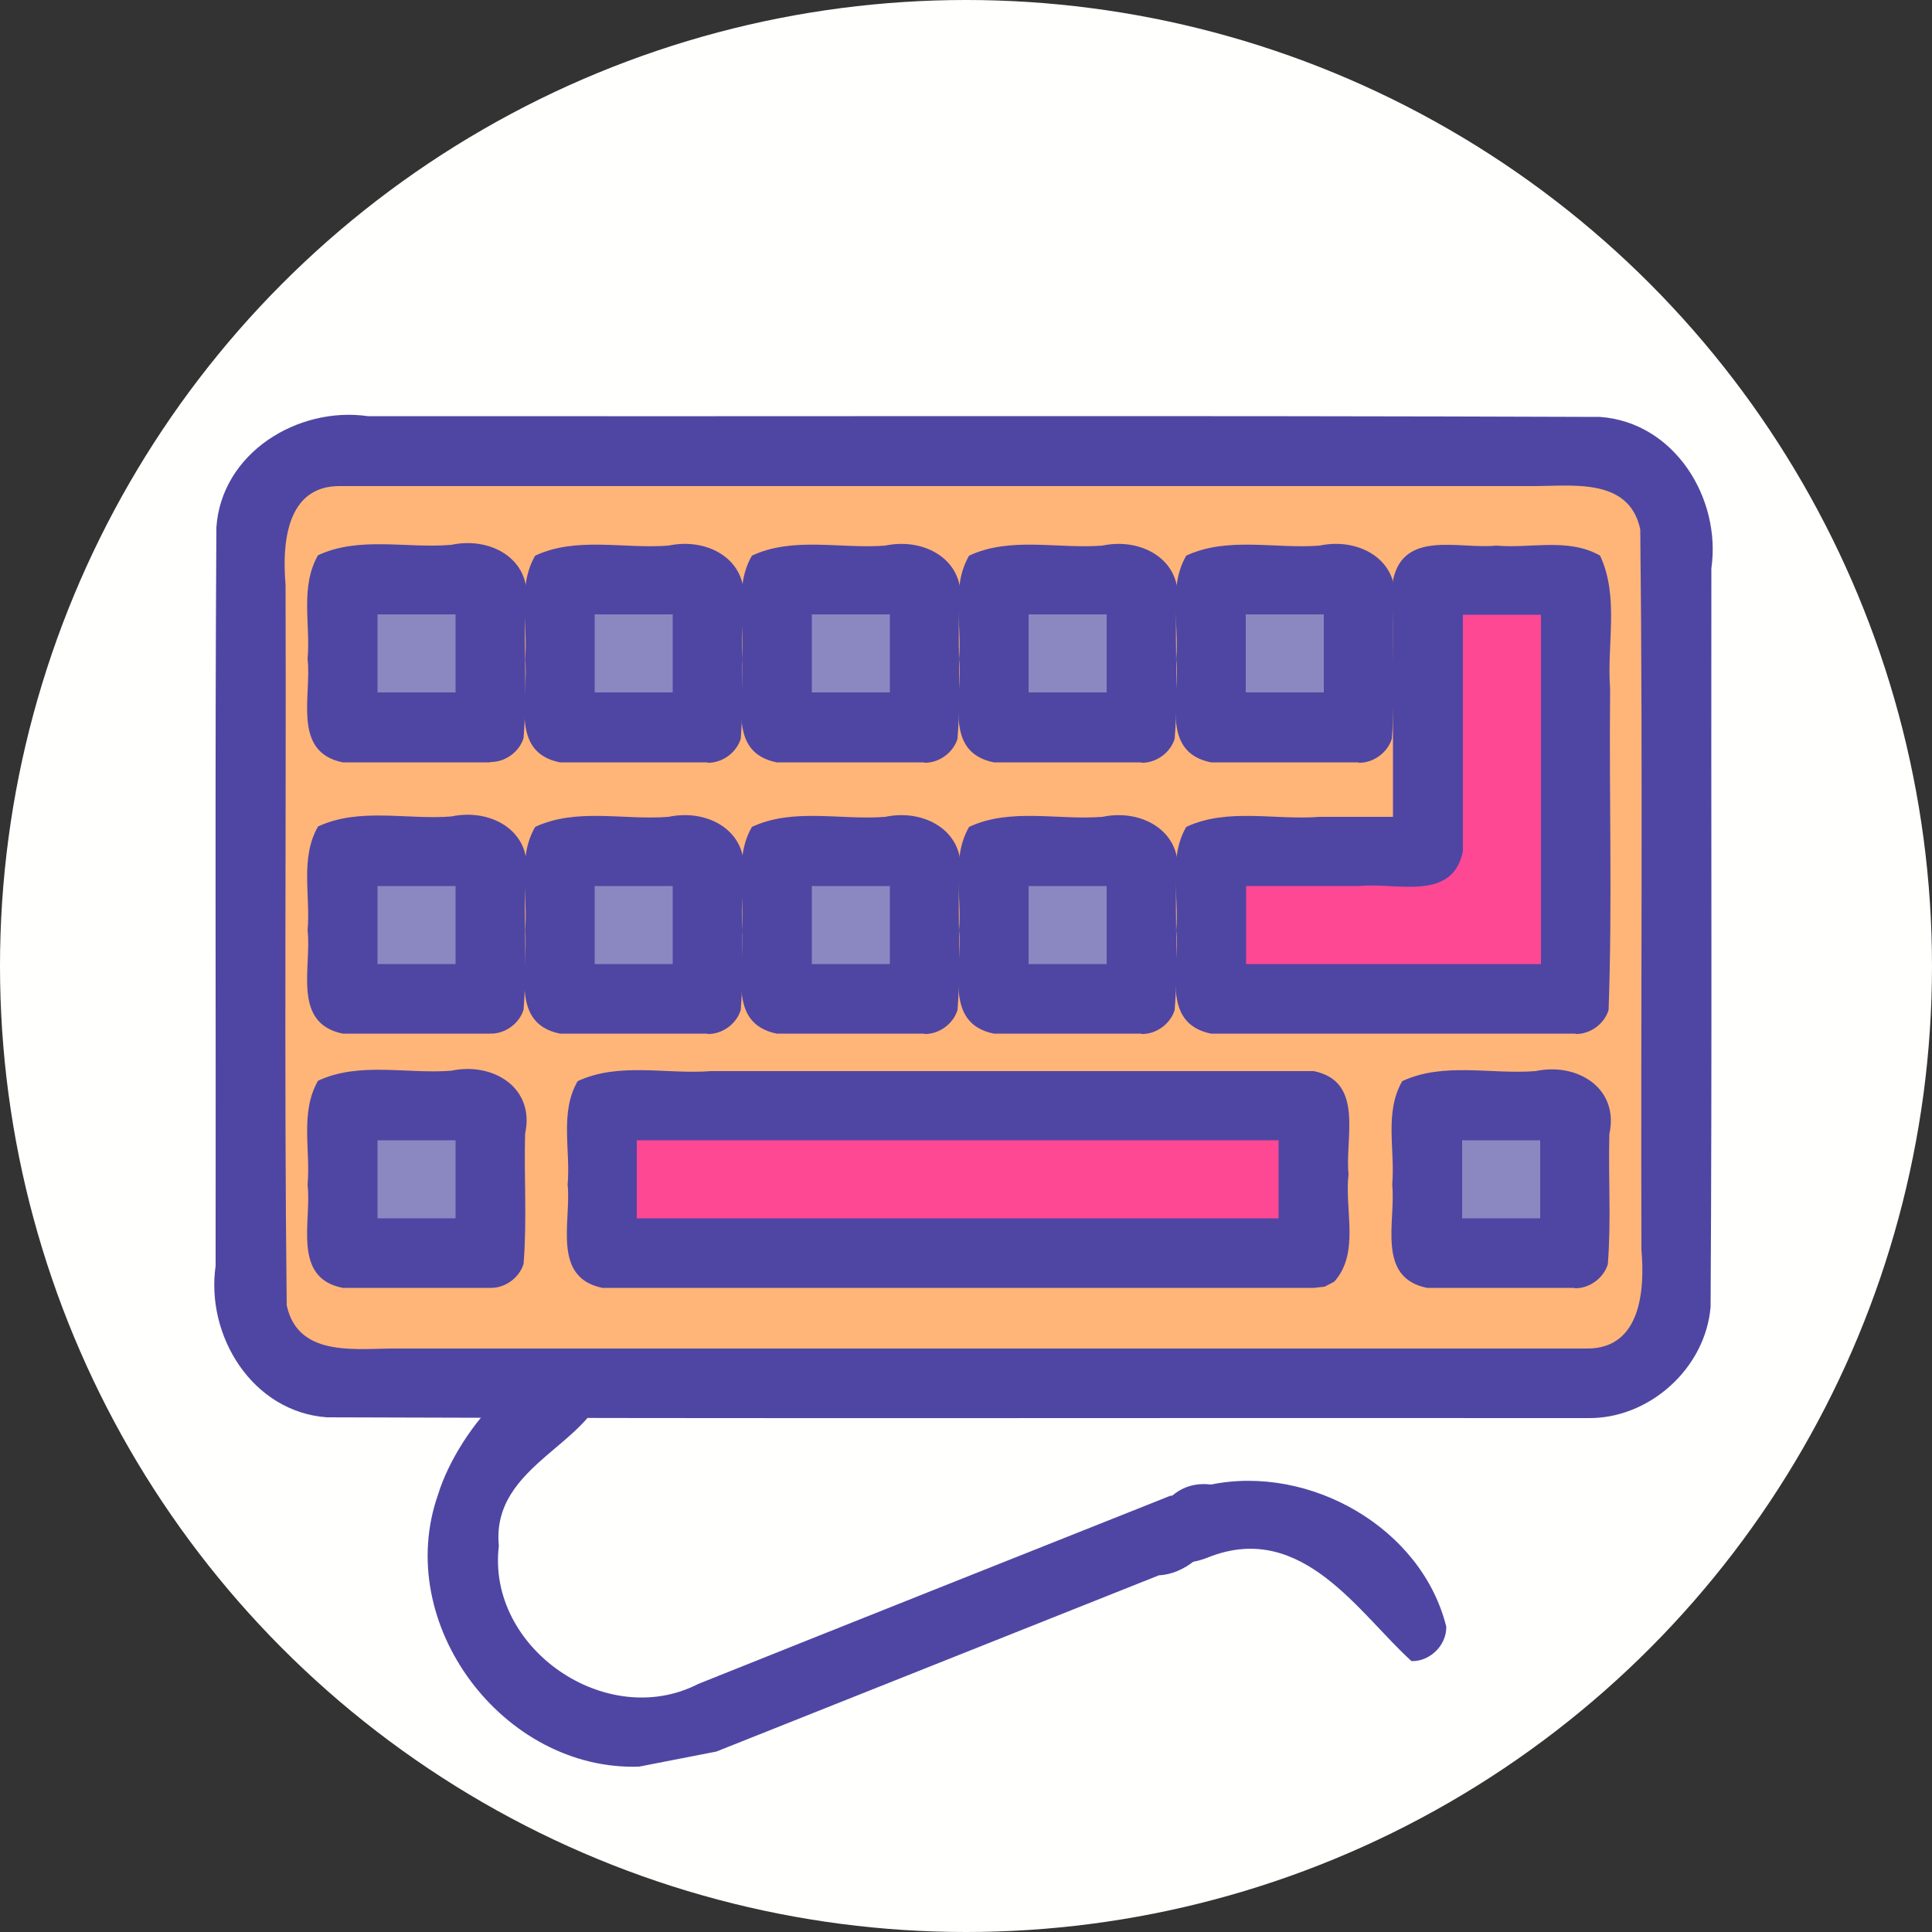 <?xml version="1.0" encoding="UTF-8" standalone="no"?>
<!-- Created with Inkscape (http://www.inkscape.org/) -->

<svg
   width="5mm"
   height="5mm"
   viewBox="0 0 5 5"
   version="1.1"
   id="svg2910"
   sodipodi:docname="Keyboard.svg"
   inkscape:version="1.2.2 (732a01da63, 2022-12-09)"
   xml:space="preserve"
   xmlns:inkscape="http://www.inkscape.org/namespaces/inkscape"
   xmlns:sodipodi="http://sodipodi.sourceforge.net/DTD/sodipodi-0.dtd"
   xmlns:xlink="http://www.w3.org/1999/xlink"
   xmlns="http://www.w3.org/2000/svg"
   xmlns:svg="http://www.w3.org/2000/svg"><rect x="0" y="0" width="5" height="5" fill="#333333" stroke="none"/><sodipodi:namedview
     id="namedview2912"
     pagecolor="#505050"
     bordercolor="#eeeeee"
     borderopacity="1"
     inkscape:showpageshadow="0"
     inkscape:pageopacity="0"
     inkscape:pagecheckerboard="0"
     inkscape:deskcolor="#505050"
     inkscape:document-units="mm"
     showgrid="false"
     inkscape:zoom="16.000001"
     inkscape:cx="-5.6249996"
     inkscape:cy="9.5937494"
     inkscape:window-width="1440"
     inkscape:window-height="890"
     inkscape:window-x="214"
     inkscape:window-y="1073"
     inkscape:window-maximized="1"
     inkscape:current-layer="g6737" /><defs
     id="defs2907"><rect
       x="69.5"
       y="53.5"
       width="65.25"
       height="39.25"
       id="rect3810" /><rect
       x="69.5"
       y="53.5"
       width="86"
       height="16.125"
       id="rect3810-3" /><rect
       x="69.5"
       y="53.5"
       width="74.442"
       height="23.87"
       id="rect3911" /><rect
       x="69.5"
       y="53.5"
       width="74.442"
       height="23.87"
       id="rect3911-9" /><linearGradient
       id="linear-gradient"
       x1="11.051"
       y1="128.115"
       x2="491.265"
       y2="378.829"
       gradientUnits="userSpaceOnUse"
       gradientTransform="matrix(0.008,0,0,0.008,0.394,0.398)"><stop
         offset="0"
         stop-color="#edf1f2"
         id="stop840" /><stop
         offset="1"
         stop-color="#c6cbcc"
         id="stop842" /></linearGradient><linearGradient
       id="linear-gradient-2"
       x1="-29.983"
       y1="189.282"
       x2="435.446"
       y2="477.282"
       gradientUnits="userSpaceOnUse"
       gradientTransform="matrix(0.008,0,0,0.008,0.394,0.398)"><stop
         offset="0"
         stop-color="#c6cbcc"
         id="stop845" /><stop
         offset="1"
         stop-color="#9fa5a6"
         id="stop847" /></linearGradient><linearGradient
       id="linear-gradient-3"
       x1="-29.825"
       y1="201.595"
       x2="452.318"
       y2="436.88"
       gradientUnits="userSpaceOnUse"><stop
         offset="0"
         stop-color="#4793eb"
         id="stop850" /><stop
         offset="1"
         stop-color="#2367ec"
         id="stop852" /></linearGradient><linearGradient
       id="linear-gradient-4"
       x1="-3.154"
       y1="146.941"
       x2="478.989"
       y2="382.227"
       xlink:href="#linear-gradient-3"
       gradientTransform="matrix(0.008,0,0,0.008,0.394,0.398)" /><linearGradient
       id="linear-gradient-5"
       x1="5.052"
       y1="130.124"
       x2="487.195"
       y2="365.41"
       xlink:href="#linear-gradient-3"
       gradientTransform="matrix(0.008,0,0,0.008,0.394,0.398)" /><linearGradient
       id="linear-gradient-6"
       x1="-64.703"
       y1="273.065"
       x2="417.44"
       y2="508.351"
       xlink:href="#linear-gradient-3"
       gradientTransform="matrix(0.008,0,0,0.008,0.394,0.398)" /><linearGradient
       id="linear-gradient-7"
       x1="-56.496"
       y1="256.249"
       x2="425.647"
       y2="491.534"
       xlink:href="#linear-gradient-3"
       gradientTransform="matrix(0.008,0,0,0.008,0.394,0.398)" /><linearGradient
       id="linear-gradient-8"
       x1="13.259"
       y1="113.308"
       x2="495.402"
       y2="348.593"
       xlink:href="#linear-gradient-3"
       gradientTransform="matrix(0.008,0,0,0.008,0.394,0.398)" /><linearGradient
       id="linear-gradient-9"
       x1="61.657"
       y1="14.131"
       x2="543.8"
       y2="249.417"
       xlink:href="#linear-gradient-3"
       gradientTransform="matrix(0.008,0,0,0.008,0.394,0.398)" /><linearGradient
       id="linear-gradient-10"
       x1="-14.253"
       y1="169.685"
       x2="467.89"
       y2="404.97"
       xlink:href="#linear-gradient-3"
       gradientTransform="matrix(0.008,0,0,0.008,0.394,0.398)" /><linearGradient
       id="linear-gradient-11"
       x1="-6.046"
       y1="152.868"
       x2="476.096"
       y2="388.154"
       xlink:href="#linear-gradient-3"
       gradientTransform="matrix(0.008,0,0,0.008,0.394,0.398)" /><linearGradient
       id="linear-gradient-12"
       x1="2.16"
       y1="136.051"
       x2="484.303"
       y2="371.337"
       xlink:href="#linear-gradient-3"
       gradientTransform="matrix(0.008,0,0,0.008,0.394,0.398)" /><linearGradient
       id="linear-gradient-13"
       x1="10.367"
       y1="119.235"
       x2="492.509"
       y2="354.521"
       xlink:href="#linear-gradient-3"
       gradientTransform="matrix(0.008,0,0,0.008,0.394,0.398)" /><linearGradient
       id="linear-gradient-14"
       x1="18.573"
       y1="102.418"
       x2="500.716"
       y2="337.704"
       xlink:href="#linear-gradient-3"
       gradientTransform="matrix(0.008,0,0,0.008,0.394,0.398)" /><linearGradient
       id="linear-gradient-15"
       x1="26.779"
       y1="85.602"
       x2="508.922"
       y2="320.887"
       xlink:href="#linear-gradient-3"
       gradientTransform="matrix(0.008,0,0,0.008,0.394,0.398)" /><linearGradient
       id="linear-gradient-16"
       x1="34.986"
       y1="68.785"
       x2="517.129"
       y2="304.071"
       xlink:href="#linear-gradient-3"
       gradientTransform="matrix(0.008,0,0,0.008,0.394,0.398)" /><linearGradient
       id="linear-gradient-17"
       x1="43.192"
       y1="51.969"
       x2="525.335"
       y2="287.254"
       xlink:href="#linear-gradient-3"
       gradientTransform="matrix(0.008,0,0,0.008,0.394,0.398)" /><linearGradient
       id="linear-gradient-18"
       x1="51.399"
       y1="35.152"
       x2="533.542"
       y2="270.438"
       xlink:href="#linear-gradient-3"
       gradientTransform="matrix(0.008,0,0,0.008,0.394,0.398)" /><linearGradient
       id="linear-gradient-19"
       x1="3.615"
       y1="133.071"
       x2="485.758"
       y2="368.356"
       xlink:href="#linear-gradient-3"
       gradientTransform="matrix(0.008,0,0,0.008,0.394,0.398)" /><linearGradient
       id="linear-gradient-20"
       x1="11.821"
       y1="116.254"
       x2="493.964"
       y2="351.54"
       xlink:href="#linear-gradient-3"
       gradientTransform="matrix(0.008,0,0,0.008,0.394,0.398)" /><linearGradient
       id="linear-gradient-21"
       x1="20.028"
       y1="99.437"
       x2="502.171"
       y2="334.723"
       xlink:href="#linear-gradient-3"
       gradientTransform="matrix(0.008,0,0,0.008,0.394,0.398)" /><linearGradient
       id="linear-gradient-22"
       x1="28.234"
       y1="82.621"
       x2="510.377"
       y2="317.907"
       xlink:href="#linear-gradient-3"
       gradientTransform="matrix(0.008,0,0,0.008,0.394,0.398)" /><linearGradient
       id="linear-gradient-23"
       x1="36.441"
       y1="65.804"
       x2="518.583"
       y2="301.09"
       xlink:href="#linear-gradient-3"
       gradientTransform="matrix(0.008,0,0,0.008,0.394,0.398)" /><linearGradient
       id="linear-gradient-24"
       x1="44.647"
       y1="48.988"
       x2="526.79"
       y2="284.274"
       xlink:href="#linear-gradient-3"
       gradientTransform="matrix(0.008,0,0,0.008,0.394,0.398)" /><linearGradient
       id="linear-gradient-25"
       x1="52.854"
       y1="32.171"
       x2="534.996"
       y2="267.457"
       xlink:href="#linear-gradient-3"
       gradientTransform="matrix(0.008,0,0,0.008,0.394,0.398)" /><linearGradient
       id="linear-gradient-26"
       x1="61.06"
       y1="15.355"
       x2="543.203"
       y2="250.64"
       xlink:href="#linear-gradient-3"
       gradientTransform="matrix(0.008,0,0,0.008,0.394,0.398)" /><linearGradient
       id="linear-gradient-27"
       x1="69.267"
       y1="-1.462"
       x2="551.409"
       y2="233.824"
       xlink:href="#linear-gradient-3"
       gradientTransform="matrix(0.008,0,0,0.008,0.394,0.398)" /><linearGradient
       id="linear-gradient-28"
       x1="79.525"
       y1="-22.483"
       x2="561.668"
       y2="212.803"
       xlink:href="#linear-gradient-3"
       gradientTransform="matrix(0.008,0,0,0.008,0.394,0.398)" /><linearGradient
       id="linear-gradient-29"
       x1="26.998"
       y1="85.154"
       x2="509.141"
       y2="320.439"
       xlink:href="#linear-gradient-3"
       gradientTransform="matrix(0.008,0,0,0.008,0.394,0.398)" /><linearGradient
       id="linear-gradient-30"
       x1="-44.809"
       y1="232.299"
       x2="437.334"
       y2="467.584"
       xlink:href="#linear-gradient-3"
       gradientTransform="matrix(0.008,0,0,0.008,0.394,0.398)" /><linearGradient
       id="linear-gradient-31"
       x1="-33.525"
       y1="209.176"
       x2="448.618"
       y2="444.462"
       xlink:href="#linear-gradient-3"
       gradientTransform="matrix(0.008,0,0,0.008,0.394,0.398)" /><linearGradient
       id="linear-gradient-32"
       x1="-25.318"
       y1="192.359"
       x2="456.825"
       y2="427.645"
       xlink:href="#linear-gradient-3"
       gradientTransform="matrix(0.008,0,0,0.008,0.394,0.398)" /><linearGradient
       id="linear-gradient-33"
       x1="-17.112"
       y1="175.543"
       x2="465.031"
       y2="410.829"
       xlink:href="#linear-gradient-3"
       gradientTransform="matrix(0.008,0,0,0.008,0.394,0.398)" /><linearGradient
       id="linear-gradient-34"
       x1="-8.905"
       y1="158.726"
       x2="473.238"
       y2="394.012"
       xlink:href="#linear-gradient-3"
       gradientTransform="matrix(0.008,0,0,0.008,0.394,0.398)" /><linearGradient
       id="linear-gradient-35"
       x1="-0.699"
       y1="141.91"
       x2="481.444"
       y2="377.195"
       xlink:href="#linear-gradient-3"
       gradientTransform="matrix(0.008,0,0,0.008,0.394,0.398)" /><linearGradient
       id="linear-gradient-36"
       x1="7.508"
       y1="125.093"
       x2="489.651"
       y2="360.379"
       xlink:href="#linear-gradient-3"
       gradientTransform="matrix(0.008,0,0,0.008,0.394,0.398)" /><linearGradient
       id="linear-gradient-37"
       x1="15.714"
       y1="108.277"
       x2="497.857"
       y2="343.562"
       xlink:href="#linear-gradient-3"
       gradientTransform="matrix(0.008,0,0,0.008,0.394,0.398)" /><linearGradient
       id="linear-gradient-38"
       x1="45.866"
       y1="46.489"
       x2="528.009"
       y2="281.775"
       xlink:href="#linear-gradient-3"
       gradientTransform="matrix(0.008,0,0,0.008,0.394,0.398)" /><linearGradient
       id="linear-gradient-39"
       x1="-30.044"
       y1="202.043"
       x2="452.099"
       y2="437.328"
       xlink:href="#linear-gradient-3"
       gradientTransform="matrix(0.008,0,0,0.008,0.394,0.398)" /><linearGradient
       id="linear-gradient-40"
       x1="-20.811"
       y1="183.124"
       x2="461.331"
       y2="418.41"
       xlink:href="#linear-gradient-3"
       gradientTransform="matrix(0.008,0,0,0.008,0.394,0.398)" /><linearGradient
       id="linear-gradient-41"
       x1="-12.605"
       y1="166.307"
       x2="469.538"
       y2="401.593"
       xlink:href="#linear-gradient-3"
       gradientTransform="matrix(0.008,0,0,0.008,0.394,0.398)" /><linearGradient
       id="linear-gradient-42"
       x1="-4.398"
       y1="149.491"
       x2="477.744"
       y2="384.777"
       xlink:href="#linear-gradient-3"
       gradientTransform="matrix(0.008,0,0,0.008,0.394,0.398)" /><linearGradient
       id="linear-gradient-43"
       x1="3.808"
       y1="132.674"
       x2="485.951"
       y2="367.96"
       xlink:href="#linear-gradient-3"
       gradientTransform="matrix(0.008,0,0,0.008,0.394,0.398)" /><linearGradient
       id="linear-gradient-44"
       x1="87.47"
       y1="155.094"
       x2="399.587"
       y2="333.034"
       xlink:href="#linear-gradient-3"
       gradientTransform="matrix(0.008,0,0,0.008,0.394,0.398)" /><linearGradient
       id="linear-gradient-45"
       x1="20.221"
       y1="99.041"
       x2="502.364"
       y2="334.327"
       xlink:href="#linear-gradient-3"
       gradientTransform="matrix(0.008,0,0,0.008,0.394,0.398)" /><linearGradient
       id="linear-gradient-46"
       x1="28.428"
       y1="82.225"
       x2="510.57"
       y2="317.51"
       xlink:href="#linear-gradient-3"
       gradientTransform="matrix(0.008,0,0,0.008,0.394,0.398)" /><linearGradient
       id="linear-gradient-47"
       x1="36.634"
       y1="65.408"
       x2="518.777"
       y2="300.694"
       xlink:href="#linear-gradient-3"
       gradientTransform="matrix(0.008,0,0,0.008,0.394,0.398)" /></defs><g
     inkscape:groupmode="layer"
     inkscape:label="Icon"
     style="display:inline"
     id="g2828"><g
       id="g6737"
       inkscape:label="Keyboard"
       mgrep-icon="command"><circle
         style="display:inline;fill:#fffffd;fill-opacity:1;stroke:none;stroke-opacity:1"
         id="circle2826"
         cx="2.5"
         cy="2.5"
         r="2.5"
         inkscape:label="Command"
         mgrep-icon="centroid" /><path
         d="m 4.338,1.398 c -7.942e-4,0.658 0.002,1.316 -0.001,1.975 C 4.327,3.522 4.17,3.601 4.035,3.58 2.975,3.579 1.915,3.581 0.855,3.578 0.706,3.568 0.627,3.412 0.648,3.276 0.649,2.642 0.647,2.008 0.65,1.374 0.66,1.225 0.816,1.146 0.952,1.168 2.012,1.168 3.072,1.166 4.131,1.169 4.246,1.178 4.34,1.283 4.338,1.398 Z M 4.078,2.585 c 0,-0.361 0,-0.723 0,-1.084 -0.127,0 -0.255,0 -0.382,0 0,0.234 0,0.468 0,0.702 -0.187,0 -0.375,0 -0.562,0 0,0.127 0,0.255 0,0.382 0.315,0 0.629,0 0.944,0 z m -0.002,0.658 c 0,-0.127 0,-0.255 0,-0.382 -0.127,0 -0.255,0 -0.382,0 0,0.127 0,0.255 0,0.382 0.127,0 0.255,0 0.382,0 z M 3.516,1.883 c 0,-0.127 0,-0.255 0,-0.382 -0.127,0 -0.255,0 -0.382,0 0,0.127 0,0.255 0,0.382 0.127,0 0.255,0 0.382,0 z M 3.4,3.243 c 0,-0.127 0,-0.255 0,-0.382 -0.614,0 -1.228,0 -1.841,0 0,0.127 0,0.255 0,0.382 0.614,0 1.228,0 1.841,0 z M 2.954,2.585 c 0,-0.127 0,-0.255 0,-0.382 -0.127,0 -0.255,0 -0.382,0 0,0.127 0,0.255 0,0.382 0.127,0 0.255,0 0.382,0 z m 0,-0.702 c 0,-0.127 0,-0.255 0,-0.382 -0.127,0 -0.255,0 -0.382,0 0,0.127 0,0.255 0,0.382 0.127,0 0.255,0 0.382,0 z M 2.392,2.585 c 0,-0.127 0,-0.255 0,-0.382 -0.127,0 -0.255,0 -0.382,0 0,0.127 0,0.255 0,0.382 0.127,0 0.255,0 0.382,0 z m 0,-0.702 c 0,-0.127 0,-0.255 0,-0.382 -0.127,0 -0.255,0 -0.382,0 0,0.127 0,0.255 0,0.382 0.127,0 0.255,0 0.382,0 z M 1.831,2.585 c 0,-0.127 0,-0.255 0,-0.382 -0.127,0 -0.255,0 -0.382,0 0,0.127 0,0.255 0,0.382 0.127,0 0.255,0 0.382,0 z m 0,-0.702 c 0,-0.127 0,-0.255 0,-0.382 -0.127,0 -0.255,0 -0.382,0 0,0.127 0,0.255 0,0.382 0.127,0 0.255,0 0.382,0 z M 1.269,3.243 c 0,-0.127 0,-0.255 0,-0.382 -0.127,0 -0.255,0 -0.382,0 0,0.127 0,0.255 0,0.382 0.127,0 0.255,0 0.382,0 z m 0,-0.658 c 0,-0.127 0,-0.255 0,-0.382 -0.127,0 -0.255,0 -0.382,0 0,0.127 0,0.255 0,0.382 0.127,0 0.255,0 0.382,0 z m 0,-0.702 c 0,-0.127 0,-0.255 0,-0.382 -0.127,0 -0.255,0 -0.382,0 0,0.127 0,0.255 0,0.382 0.127,0 0.255,0 0.382,0 z"
         fill="#ffb578"
         id="path424"
         style="display:inline;stroke-width:0.004" /><path
         d="m 4.078,1.883 c 0,0.234 0,0.468 0,0.702 -0.315,0 -0.629,0 -0.944,0 0,-0.127 0,-0.255 0,-0.382 0.187,0 0.375,0 0.562,0 0,-0.234 0,-0.468 0,-0.702 0.127,0 0.255,0 0.382,0 0,0.127 0,0.255 0,0.382 z"
         fill="#ff4893"
         id="path426"
         style="display:inline;stroke-width:0.004" /><path
         d="m 3.694,2.861 c 0.127,0 0.255,0 0.382,0 0,0.127 0,0.255 0,0.382 -0.127,0 -0.255,0 -0.382,0 0,-0.127 0,-0.255 0,-0.382 z M 3.134,1.501 c 0.127,0 0.255,0 0.382,0 0,0.127 0,0.255 0,0.382 -0.127,0 -0.255,0 -0.382,0 0,-0.127 0,-0.255 0,-0.382 z"
         fill="#8b87c1"
         id="path428"
         style="display:inline;stroke-width:0.004" /><path
         d="m 1.558,2.861 c 0.614,0 1.228,0 1.841,0 0,0.127 0,0.255 0,0.382 -0.614,0 -1.228,0 -1.841,0 0,-0.127 0,-0.255 0,-0.382 z"
         fill="#ff4893"
         id="path430"
         style="display:inline;stroke-width:0.004" /><path
         d="m 2.572,2.203 c 0.127,0 0.255,0 0.382,0 0,0.127 0,0.255 0,0.382 -0.127,0 -0.255,0 -0.382,0 0,-0.127 0,-0.255 0,-0.382 z m 0,-0.702 c 0.127,0 0.255,0 0.382,0 0,0.127 0,0.255 0,0.382 -0.127,0 -0.255,0 -0.382,0 0,-0.127 0,-0.255 0,-0.382 z m -0.562,0.702 c 0.127,0 0.255,0 0.382,0 0,0.127 0,0.255 0,0.382 -0.127,0 -0.255,0 -0.382,0 0,-0.127 0,-0.255 0,-0.382 z m 0,-0.702 c 0.127,0 0.255,0 0.382,0 0,0.127 0,0.255 0,0.382 -0.127,0 -0.255,0 -0.382,0 0,-0.127 0,-0.255 0,-0.382 z M 1.449,2.203 c 0.127,0 0.255,0 0.382,0 0,0.127 0,0.255 0,0.382 -0.127,0 -0.255,0 -0.382,0 0,-0.127 0,-0.255 0,-0.382 z m 0,-0.702 c 0.127,0 0.255,0 0.382,0 0,0.127 0,0.255 0,0.382 -0.127,0 -0.255,0 -0.382,0 0,-0.127 0,-0.255 0,-0.382 z M 0.887,2.861 c 0.127,0 0.255,0 0.382,0 0,0.127 0,0.255 0,0.382 -0.127,0 -0.255,0 -0.382,0 0,-0.127 0,-0.255 0,-0.382 z m 0,-0.658 c 0.127,0 0.255,0 0.382,0 0,0.127 0,0.255 0,0.382 -0.127,0 -0.255,0 -0.382,0 0,-0.127 0,-0.255 0,-0.382 z m 0,-0.702 c 0.127,0 0.255,0 0.382,0 0,0.127 0,0.255 0,0.382 -0.127,0 -0.255,0 -0.382,0 0,-0.127 0,-0.255 0,-0.382 z"
         fill="#8b87c1"
         id="path432"
         style="display:inline;stroke-width:0.004" /><path
         d="M 4.108,3.67 C 3.021,3.669 1.933,3.672 0.846,3.668 0.653,3.654 0.532,3.457 0.558,3.276 0.559,2.639 0.556,2.002 0.56,1.365 0.573,1.172 0.771,1.051 0.952,1.077 c 1.063,0.001 2.126,-0.002 3.189,0.002 0.193,0.014 0.314,0.211 0.288,0.392 -0.001,0.637 0.002,1.274 -0.002,1.911 -0.013,0.159 -0.159,0.291 -0.319,0.288 z M 0.879,1.258 c -0.139,-5.981e-4 -0.149,0.151 -0.14,0.255 0.002,0.621 -0.004,1.243 0.003,1.865 0.03,0.14 0.188,0.11 0.294,0.112 1.024,0 2.048,0 3.072,0 C 4.247,3.49 4.257,3.338 4.248,3.234 4.246,2.613 4.252,1.991 4.245,1.37 4.215,1.23 4.058,1.26 3.951,1.258 c -1.024,0 -2.048,0 -3.072,0 z"
         fill="#4f46a3"
         id="path434"
         style="display:inline;stroke-width:0.004" /><path
         d="m 1.269,1.973 c -0.127,0 -0.255,0 -0.382,0 C 0.755,1.946 0.807,1.8 0.796,1.705 0.804,1.616 0.776,1.519 0.823,1.437 0.93,1.387 1.053,1.42 1.168,1.41 c 0.108,-0.023 0.217,0.044 0.191,0.163 -0.003,0.112 0.005,0.225 -0.004,0.337 -0.011,0.036 -0.048,0.063 -0.086,0.062 z M 0.977,1.792 c 0.067,0 0.135,0 0.202,0 0,-0.067 0,-0.134 0,-0.202 -0.067,0 -0.135,0 -0.202,0 0,0.067 0,0.134 0,0.202 z M 3.516,1.973 c -0.127,0 -0.255,0 -0.382,0 -0.133,-0.027 -0.079,-0.172 -0.09,-0.267 0.008,-0.09 -0.021,-0.187 0.026,-0.268 0.107,-0.05 0.23,-0.017 0.345,-0.026 0.108,-0.023 0.217,0.044 0.191,0.163 -0.003,0.112 0.005,0.225 -0.004,0.337 -0.011,0.036 -0.048,0.063 -0.086,0.062 z M 3.224,1.792 c 0.067,0 0.135,0 0.202,0 0,-0.067 0,-0.134 0,-0.202 -0.067,0 -0.135,0 -0.202,0 0,0.067 0,0.134 0,0.202 z"
         fill="#4f46a3"
         id="path436"
         style="display:inline;stroke-width:0.004" /><path
         d="m 2.954,1.973 c -0.127,0 -0.255,0 -0.382,0 -0.133,-0.027 -0.079,-0.172 -0.09,-0.267 0.008,-0.09 -0.021,-0.187 0.026,-0.268 0.107,-0.05 0.23,-0.017 0.345,-0.026 0.108,-0.023 0.217,0.045 0.191,0.163 -0.003,0.112 0.005,0.225 -0.004,0.337 -0.011,0.036 -0.048,0.063 -0.086,0.062 z M 2.662,1.792 c 0.067,0 0.134,0 0.202,0 0,-0.067 0,-0.134 0,-0.202 -0.067,0 -0.134,0 -0.202,0 0,0.067 0,0.134 0,0.202 z"
         fill="#4f46a3"
         id="path438"
         style="display:inline;stroke-width:0.004" /><path
         d="m 2.392,1.973 c -0.127,0 -0.255,0 -0.382,0 -0.133,-0.027 -0.079,-0.172 -0.09,-0.267 0.008,-0.09 -0.021,-0.187 0.026,-0.268 0.107,-0.05 0.23,-0.017 0.345,-0.026 0.108,-0.023 0.217,0.045 0.191,0.163 -0.003,0.112 0.005,0.225 -0.004,0.337 -0.011,0.036 -0.048,0.063 -0.086,0.062 z M 2.101,1.792 c 0.067,0 0.134,0 0.202,0 0,-0.067 0,-0.134 0,-0.202 -0.067,0 -0.134,0 -0.202,0 0,0.067 0,0.134 0,0.202 z"
         fill="#4f46a3"
         id="path440"
         style="display:inline;stroke-width:0.004" /><path
         d="m 1.831,1.973 c -0.127,0 -0.255,0 -0.382,0 -0.133,-0.027 -0.079,-0.172 -0.09,-0.267 0.008,-0.09 -0.021,-0.187 0.026,-0.268 0.107,-0.05 0.23,-0.017 0.345,-0.026 0.108,-0.023 0.217,0.044 0.191,0.163 -0.003,0.112 0.005,0.225 -0.004,0.337 -0.011,0.036 -0.048,0.063 -0.086,0.062 z M 1.539,1.792 c 0.067,0 0.135,0 0.202,0 0,-0.067 0,-0.134 0,-0.202 -0.067,0 -0.135,0 -0.202,0 0,0.067 0,0.134 0,0.202 z m -0.27,0.883 c -0.127,0 -0.255,0 -0.382,0 C 0.755,2.648 0.807,2.502 0.796,2.408 0.804,2.318 0.776,2.221 0.823,2.139 0.93,2.089 1.053,2.122 1.168,2.113 c 0.108,-0.023 0.217,0.044 0.191,0.163 -0.003,0.112 0.005,0.225 -0.004,0.337 -0.011,0.036 -0.048,0.063 -0.086,0.062 z M 0.977,2.495 c 0.067,0 0.135,0 0.202,0 0,-0.067 0,-0.134 0,-0.202 -0.067,0 -0.135,0 -0.202,0 0,0.067 0,0.134 0,0.202 z M 2.954,2.675 c -0.127,0 -0.255,0 -0.382,0 -0.132,-0.027 -0.08,-0.173 -0.09,-0.267 0.008,-0.09 -0.021,-0.187 0.026,-0.268 0.107,-0.05 0.23,-0.017 0.345,-0.026 0.108,-0.023 0.217,0.045 0.191,0.163 -0.003,0.112 0.005,0.225 -0.004,0.337 -0.011,0.036 -0.048,0.063 -0.086,0.062 z M 2.662,2.495 c 0.067,0 0.134,0 0.202,0 0,-0.067 0,-0.134 0,-0.202 -0.067,0 -0.134,0 -0.202,0 0,0.067 0,0.134 0,0.202 z"
         fill="#4f46a3"
         id="path442"
         style="display:inline;stroke-width:0.004" /><path
         d="m 2.392,2.675 c -0.127,0 -0.255,0 -0.382,0 -0.132,-0.027 -0.08,-0.173 -0.09,-0.267 0.008,-0.09 -0.021,-0.187 0.026,-0.268 0.107,-0.05 0.23,-0.017 0.345,-0.026 0.108,-0.023 0.217,0.045 0.191,0.163 -0.003,0.112 0.005,0.225 -0.004,0.337 -0.011,0.036 -0.048,0.063 -0.086,0.062 z M 2.101,2.495 c 0.067,0 0.134,0 0.202,0 0,-0.067 0,-0.134 0,-0.202 -0.067,0 -0.134,0 -0.202,0 0,0.067 0,0.134 0,0.202 z"
         fill="#4f46a3"
         id="path444"
         style="display:inline;stroke-width:0.004" /><path
         d="m 1.831,2.675 c -0.127,0 -0.255,0 -0.382,0 -0.132,-0.027 -0.08,-0.173 -0.09,-0.267 0.008,-0.09 -0.021,-0.187 0.026,-0.268 0.107,-0.05 0.23,-0.017 0.345,-0.026 0.108,-0.023 0.217,0.044 0.191,0.163 -0.003,0.112 0.005,0.225 -0.004,0.337 -0.011,0.036 -0.048,0.063 -0.086,0.062 z M 1.539,2.495 c 0.067,0 0.135,0 0.202,0 0,-0.067 0,-0.134 0,-0.202 -0.067,0 -0.135,0 -0.202,0 0,0.067 0,0.134 0,0.202 z m 2.539,0.18 c -0.315,0 -0.629,0 -0.944,0 -0.132,-0.027 -0.08,-0.173 -0.09,-0.267 0.008,-0.09 -0.021,-0.187 0.026,-0.268 0.107,-0.05 0.23,-0.017 0.345,-0.026 0.063,0 0.127,0 0.19,0 0,-0.204 0,-0.408 0,-0.612 0.027,-0.132 0.173,-0.08 0.267,-0.09 0.09,0.008 0.187,-0.021 0.269,0.026 0.05,0.107 0.017,0.23 0.026,0.345 -0.003,0.277 0.006,0.554 -0.004,0.831 -0.011,0.036 -0.048,0.063 -0.086,0.062 z M 3.224,2.495 c 0.255,0 0.509,0 0.764,0 0,-0.301 0,-0.603 0,-0.904 -0.067,0 -0.135,0 -0.202,0 0,0.204 0,0.408 0,0.612 -0.027,0.132 -0.173,0.08 -0.267,0.09 -0.098,0 -0.196,0 -0.294,0 0,0.067 0,0.134 0,0.202 z M 1.269,3.333 c -0.127,0 -0.255,0 -0.382,0 C 0.755,3.307 0.807,3.161 0.796,3.066 0.804,2.976 0.776,2.879 0.823,2.797 0.93,2.747 1.053,2.78 1.168,2.771 c 0.108,-0.023 0.217,0.044 0.191,0.163 -0.003,0.112 0.005,0.225 -0.004,0.337 -0.011,0.036 -0.048,0.063 -0.086,0.062 z M 0.977,3.153 c 0.067,0 0.135,0 0.202,0 0,-0.067 0,-0.134 0,-0.202 -0.067,0 -0.135,0 -0.202,0 0,0.067 0,0.134 0,0.202 z M 3.4,3.333 c -0.614,0 -1.228,0 -1.841,0 -0.132,-0.027 -0.08,-0.173 -0.09,-0.267 0.008,-0.09 -0.021,-0.187 0.026,-0.268 0.107,-0.05 0.23,-0.017 0.345,-0.026 0.52,0 1.04,0 1.56,0 0.132,0.027 0.08,0.173 0.09,0.267 -0.011,0.092 0.03,0.203 -0.037,0.278 l -0.025,0.013 z M 1.648,3.153 c 0.554,0 1.107,0 1.661,0 0,-0.067 0,-0.134 0,-0.202 -0.554,0 -1.107,0 -1.661,0 0,0.067 0,0.134 0,0.202 z m 2.427,0.18 c -0.127,0 -0.255,0 -0.382,0 -0.132,-0.027 -0.08,-0.173 -0.09,-0.267 0.008,-0.09 -0.021,-0.187 0.026,-0.268 0.107,-0.05 0.23,-0.017 0.345,-0.026 0.108,-0.023 0.217,0.044 0.191,0.163 -0.003,0.112 0.005,0.225 -0.004,0.337 -0.011,0.036 -0.048,0.063 -0.086,0.062 z M 3.784,3.153 c 0.067,0 0.135,0 0.202,0 0,-0.067 0,-0.134 0,-0.202 -0.067,0 -0.135,0 -0.202,0 0,0.067 0,0.134 0,0.202 z M 1.654,4.572 C 1.303,4.584 1.015,4.203 1.134,3.867 1.184,3.703 1.397,3.431 1.568,3.575 1.543,3.737 1.27,3.788 1.291,4.001 1.259,4.266 1.57,4.48 1.807,4.358 2.214,4.195 2.622,4.033 3.029,3.871 3.241,3.862 3.132,4.07 2.999,4.077 2.617,4.229 2.236,4.381 1.854,4.533 l -0.2,0.039 z"
         fill="#4f46a3"
         id="path446"
         style="display:inline;stroke-width:0.004" /><path
         d="M 3.653,4.299 C 3.518,4.177 3.372,3.938 3.133,4.028 2.925,4.115 2.958,3.82 3.134,3.842 c 0.255,-0.052 0.545,0.111 0.609,0.368 6.548e-4,0.048 -0.042,0.09 -0.09,0.089 z"
         fill="#4f46a3"
         id="path448"
         style="display:inline;stroke-width:0.004" /></g></g></svg>
